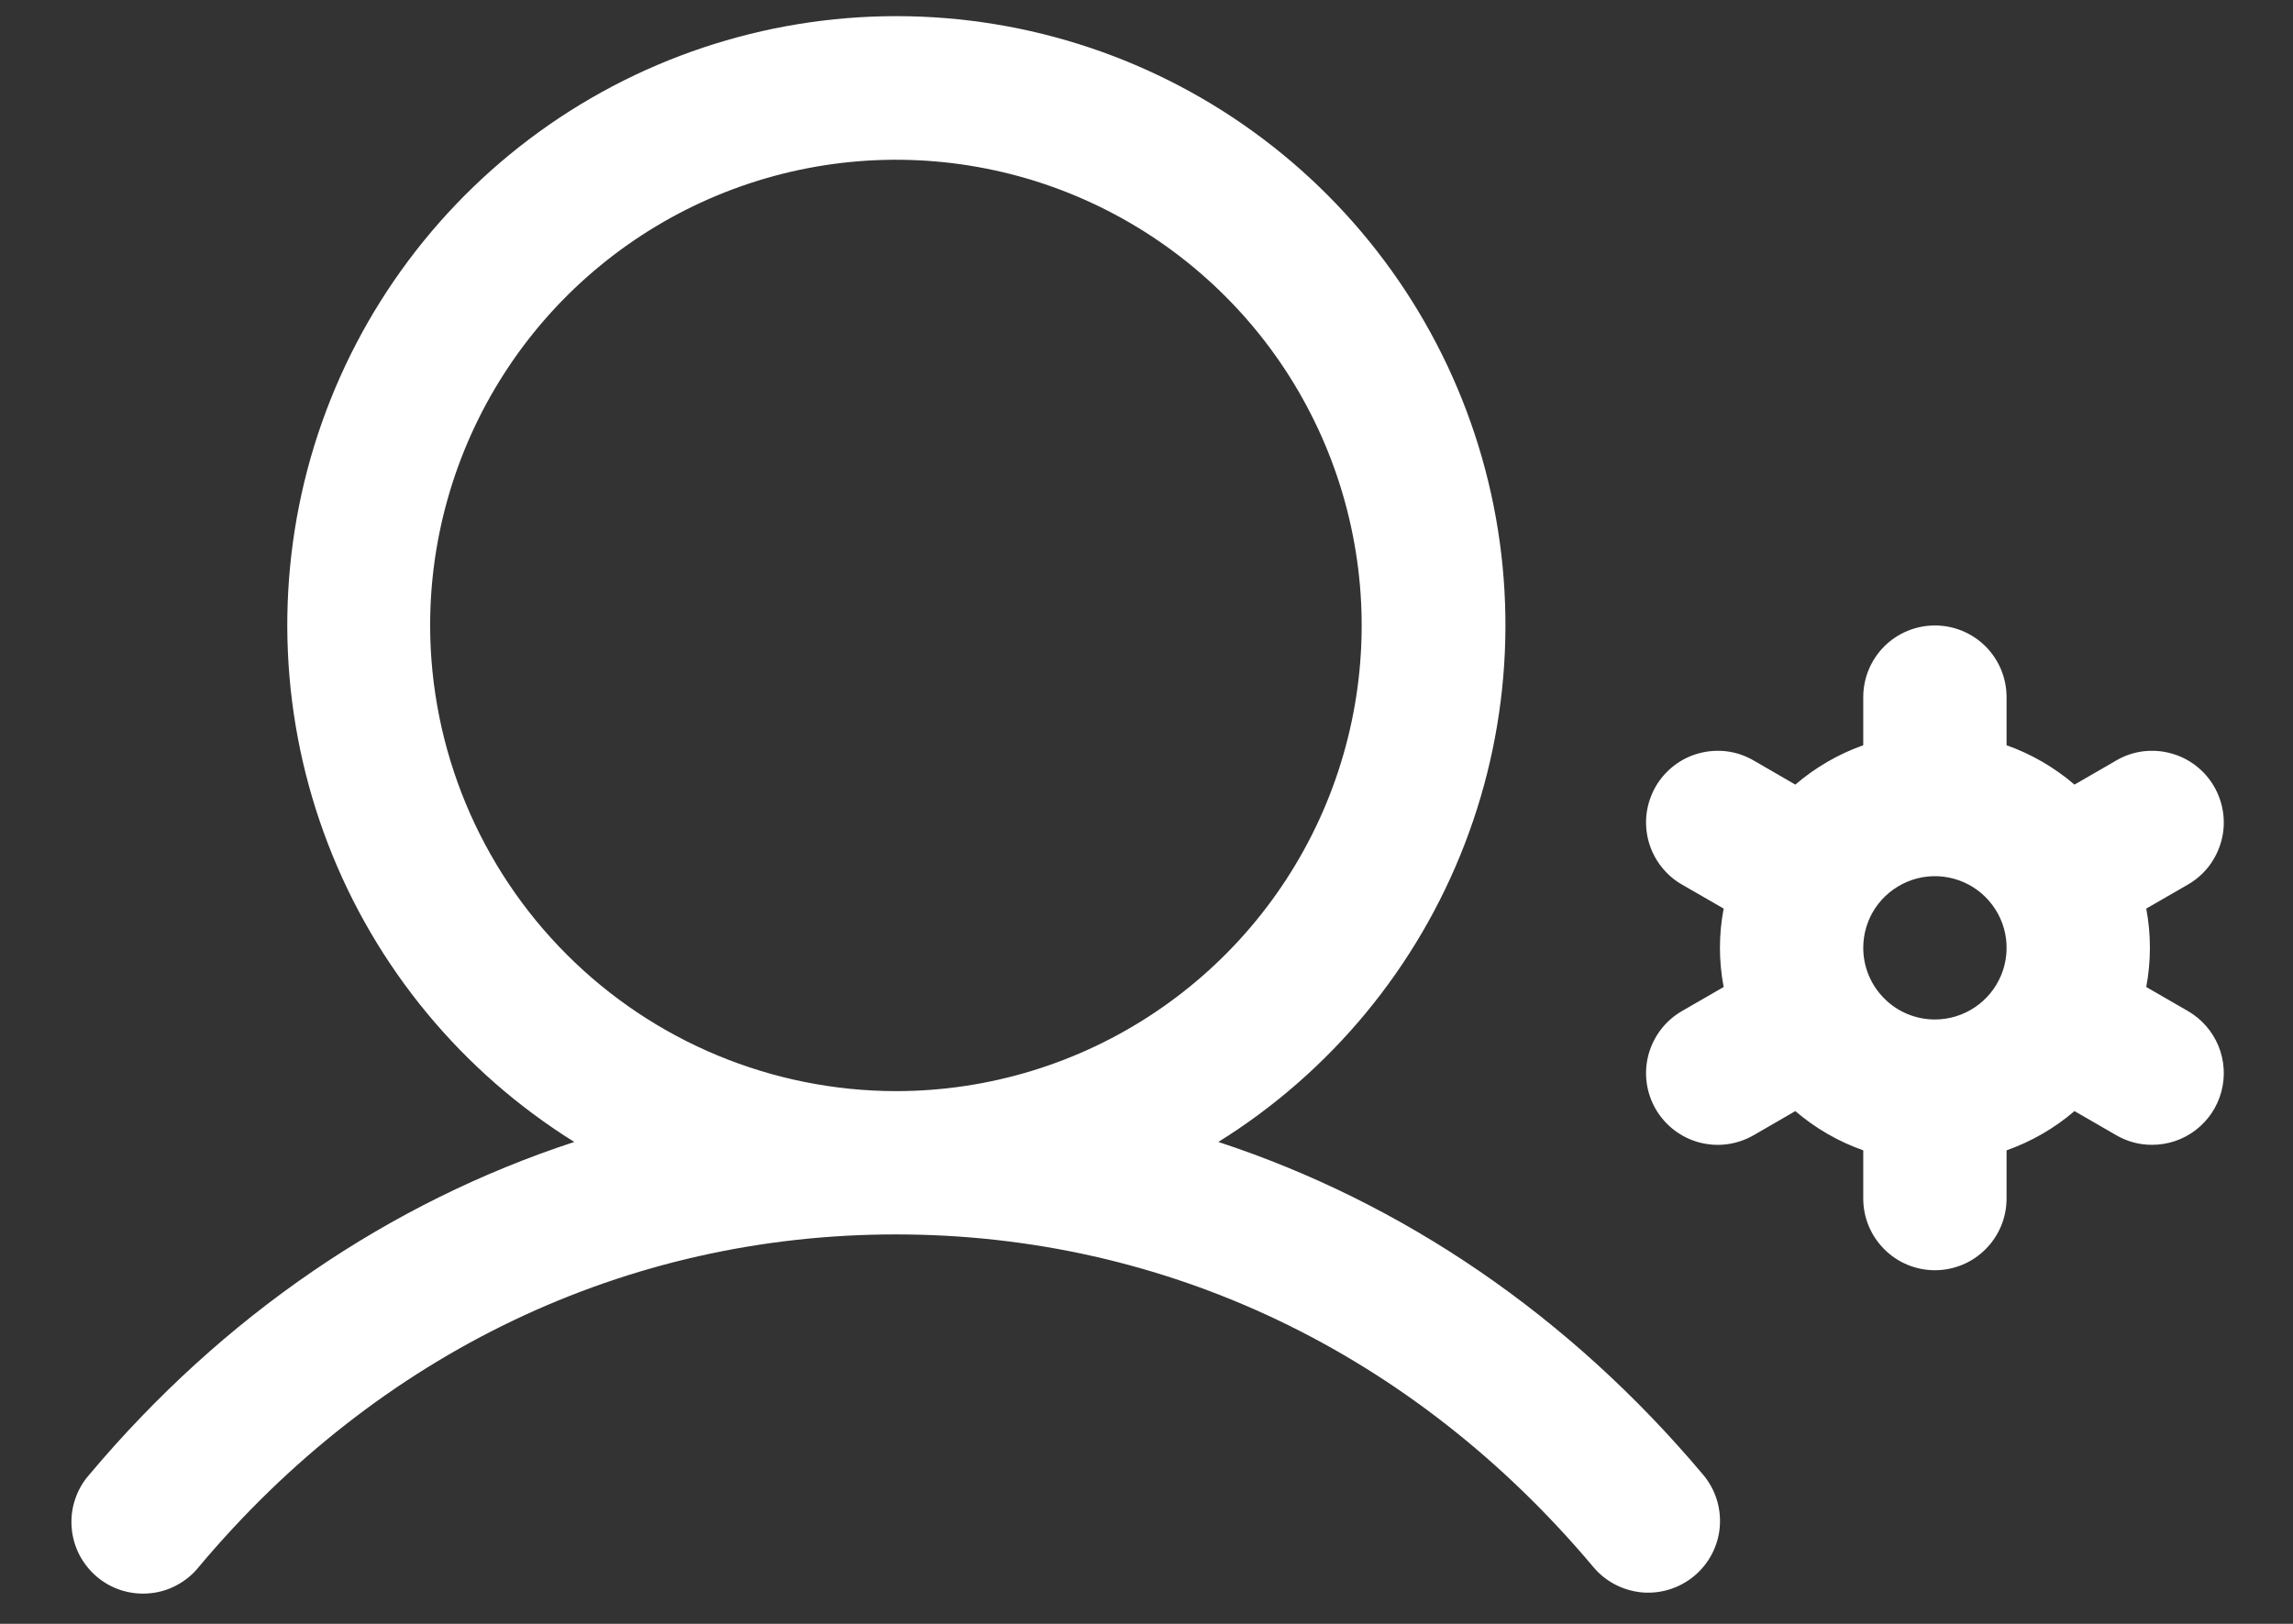 <svg width="24" height="17" viewBox="0 0 24 17" fill="none" xmlns="http://www.w3.org/2000/svg">
<rect x="0" y="0" width="24" height="17" fill="#333333" stroke="none"/>
<path d="M12.752 11.955C13.928 11.223 14.833 10.128 15.331 8.835C15.829 7.543 15.892 6.123 15.511 4.791C15.13 3.46 14.326 2.288 13.22 1.454C12.114 0.62 10.767 0.169 9.382 0.169C7.997 0.169 6.649 0.62 5.543 1.454C4.437 2.288 3.633 3.46 3.252 4.791C2.872 6.123 2.935 7.543 3.433 8.835C3.93 10.128 4.836 11.223 6.011 11.955C4.075 12.589 2.334 13.773 0.933 15.44C0.867 15.515 0.817 15.602 0.786 15.697C0.754 15.791 0.742 15.891 0.75 15.991C0.757 16.09 0.785 16.187 0.83 16.276C0.876 16.364 0.938 16.443 1.015 16.508C1.091 16.572 1.179 16.62 1.274 16.65C1.37 16.679 1.47 16.69 1.569 16.68C1.668 16.671 1.765 16.642 1.852 16.594C1.94 16.547 2.018 16.483 2.08 16.405C3.963 14.159 6.556 12.923 9.377 12.923C12.198 12.923 14.791 14.159 16.677 16.405C16.805 16.558 16.989 16.653 17.187 16.671C17.385 16.688 17.582 16.625 17.735 16.497C17.887 16.369 17.983 16.186 18 15.988C18.017 15.789 17.955 15.592 17.827 15.44C16.425 13.773 14.683 12.589 12.752 11.955ZM4.502 6.548C4.502 5.584 4.788 4.641 5.324 3.839C5.859 3.038 6.621 2.413 7.511 2.044C8.402 1.675 9.382 1.578 10.328 1.766C11.274 1.954 12.142 2.419 12.824 3.101C13.506 3.782 13.97 4.651 14.158 5.597C14.347 6.542 14.25 7.522 13.881 8.413C13.512 9.304 12.887 10.065 12.085 10.601C11.284 11.137 10.341 11.423 9.377 11.423C8.085 11.421 6.845 10.907 5.932 9.993C5.018 9.079 4.504 7.84 4.502 6.548ZM22.901 10.585L22.464 10.333C22.515 10.062 22.515 9.783 22.464 9.512L22.901 9.26C22.986 9.211 23.061 9.145 23.121 9.067C23.18 8.989 23.224 8.9 23.25 8.804C23.276 8.709 23.282 8.61 23.269 8.512C23.256 8.415 23.224 8.321 23.175 8.235C23.126 8.15 23.06 8.075 22.982 8.015C22.904 7.955 22.815 7.911 22.72 7.886C22.625 7.86 22.525 7.854 22.428 7.866C22.33 7.879 22.236 7.911 22.151 7.961L21.713 8.214C21.503 8.034 21.262 7.894 21.002 7.802V7.298C21.002 7.099 20.923 6.908 20.782 6.767C20.642 6.627 20.451 6.548 20.252 6.548C20.053 6.548 19.862 6.627 19.722 6.767C19.581 6.908 19.502 7.099 19.502 7.298V7.802C19.242 7.894 19.001 8.034 18.791 8.214L18.354 7.961C18.268 7.911 18.174 7.879 18.076 7.866C17.979 7.854 17.88 7.86 17.784 7.886C17.689 7.911 17.6 7.955 17.522 8.015C17.444 8.075 17.378 8.15 17.329 8.235C17.28 8.321 17.248 8.415 17.235 8.512C17.222 8.61 17.229 8.709 17.254 8.804C17.28 8.9 17.324 8.989 17.384 9.067C17.444 9.145 17.518 9.211 17.604 9.26L18.041 9.512C17.989 9.783 17.989 10.062 18.041 10.333L17.604 10.585C17.518 10.635 17.444 10.7 17.384 10.778C17.324 10.857 17.28 10.946 17.254 11.041C17.229 11.136 17.222 11.235 17.235 11.333C17.248 11.431 17.28 11.525 17.329 11.61C17.378 11.695 17.444 11.77 17.522 11.83C17.6 11.89 17.689 11.934 17.784 11.96C17.88 11.985 17.979 11.992 18.076 11.979C18.174 11.966 18.268 11.934 18.354 11.885L18.791 11.632C19.001 11.812 19.242 11.951 19.502 12.043V12.548C19.502 12.747 19.581 12.937 19.722 13.078C19.862 13.219 20.053 13.298 20.252 13.298C20.451 13.298 20.642 13.219 20.782 13.078C20.923 12.937 21.002 12.747 21.002 12.548V12.043C21.262 11.951 21.503 11.812 21.713 11.632L22.151 11.885C22.264 11.951 22.394 11.986 22.526 11.985C22.691 11.985 22.851 11.931 22.982 11.83C23.113 11.73 23.207 11.589 23.25 11.429C23.293 11.27 23.282 11.101 23.219 10.948C23.155 10.795 23.044 10.668 22.901 10.585ZM19.502 9.923C19.502 9.774 19.546 9.629 19.628 9.506C19.711 9.383 19.828 9.287 19.965 9.23C20.102 9.173 20.253 9.158 20.398 9.187C20.544 9.216 20.677 9.287 20.782 9.392C20.887 9.497 20.959 9.631 20.988 9.776C21.017 9.922 21.002 10.073 20.945 10.21C20.888 10.347 20.792 10.464 20.669 10.546C20.545 10.629 20.4 10.673 20.252 10.673C20.053 10.673 19.862 10.594 19.722 10.453C19.581 10.312 19.502 10.122 19.502 9.923Z" fill="white"/>
</svg>
